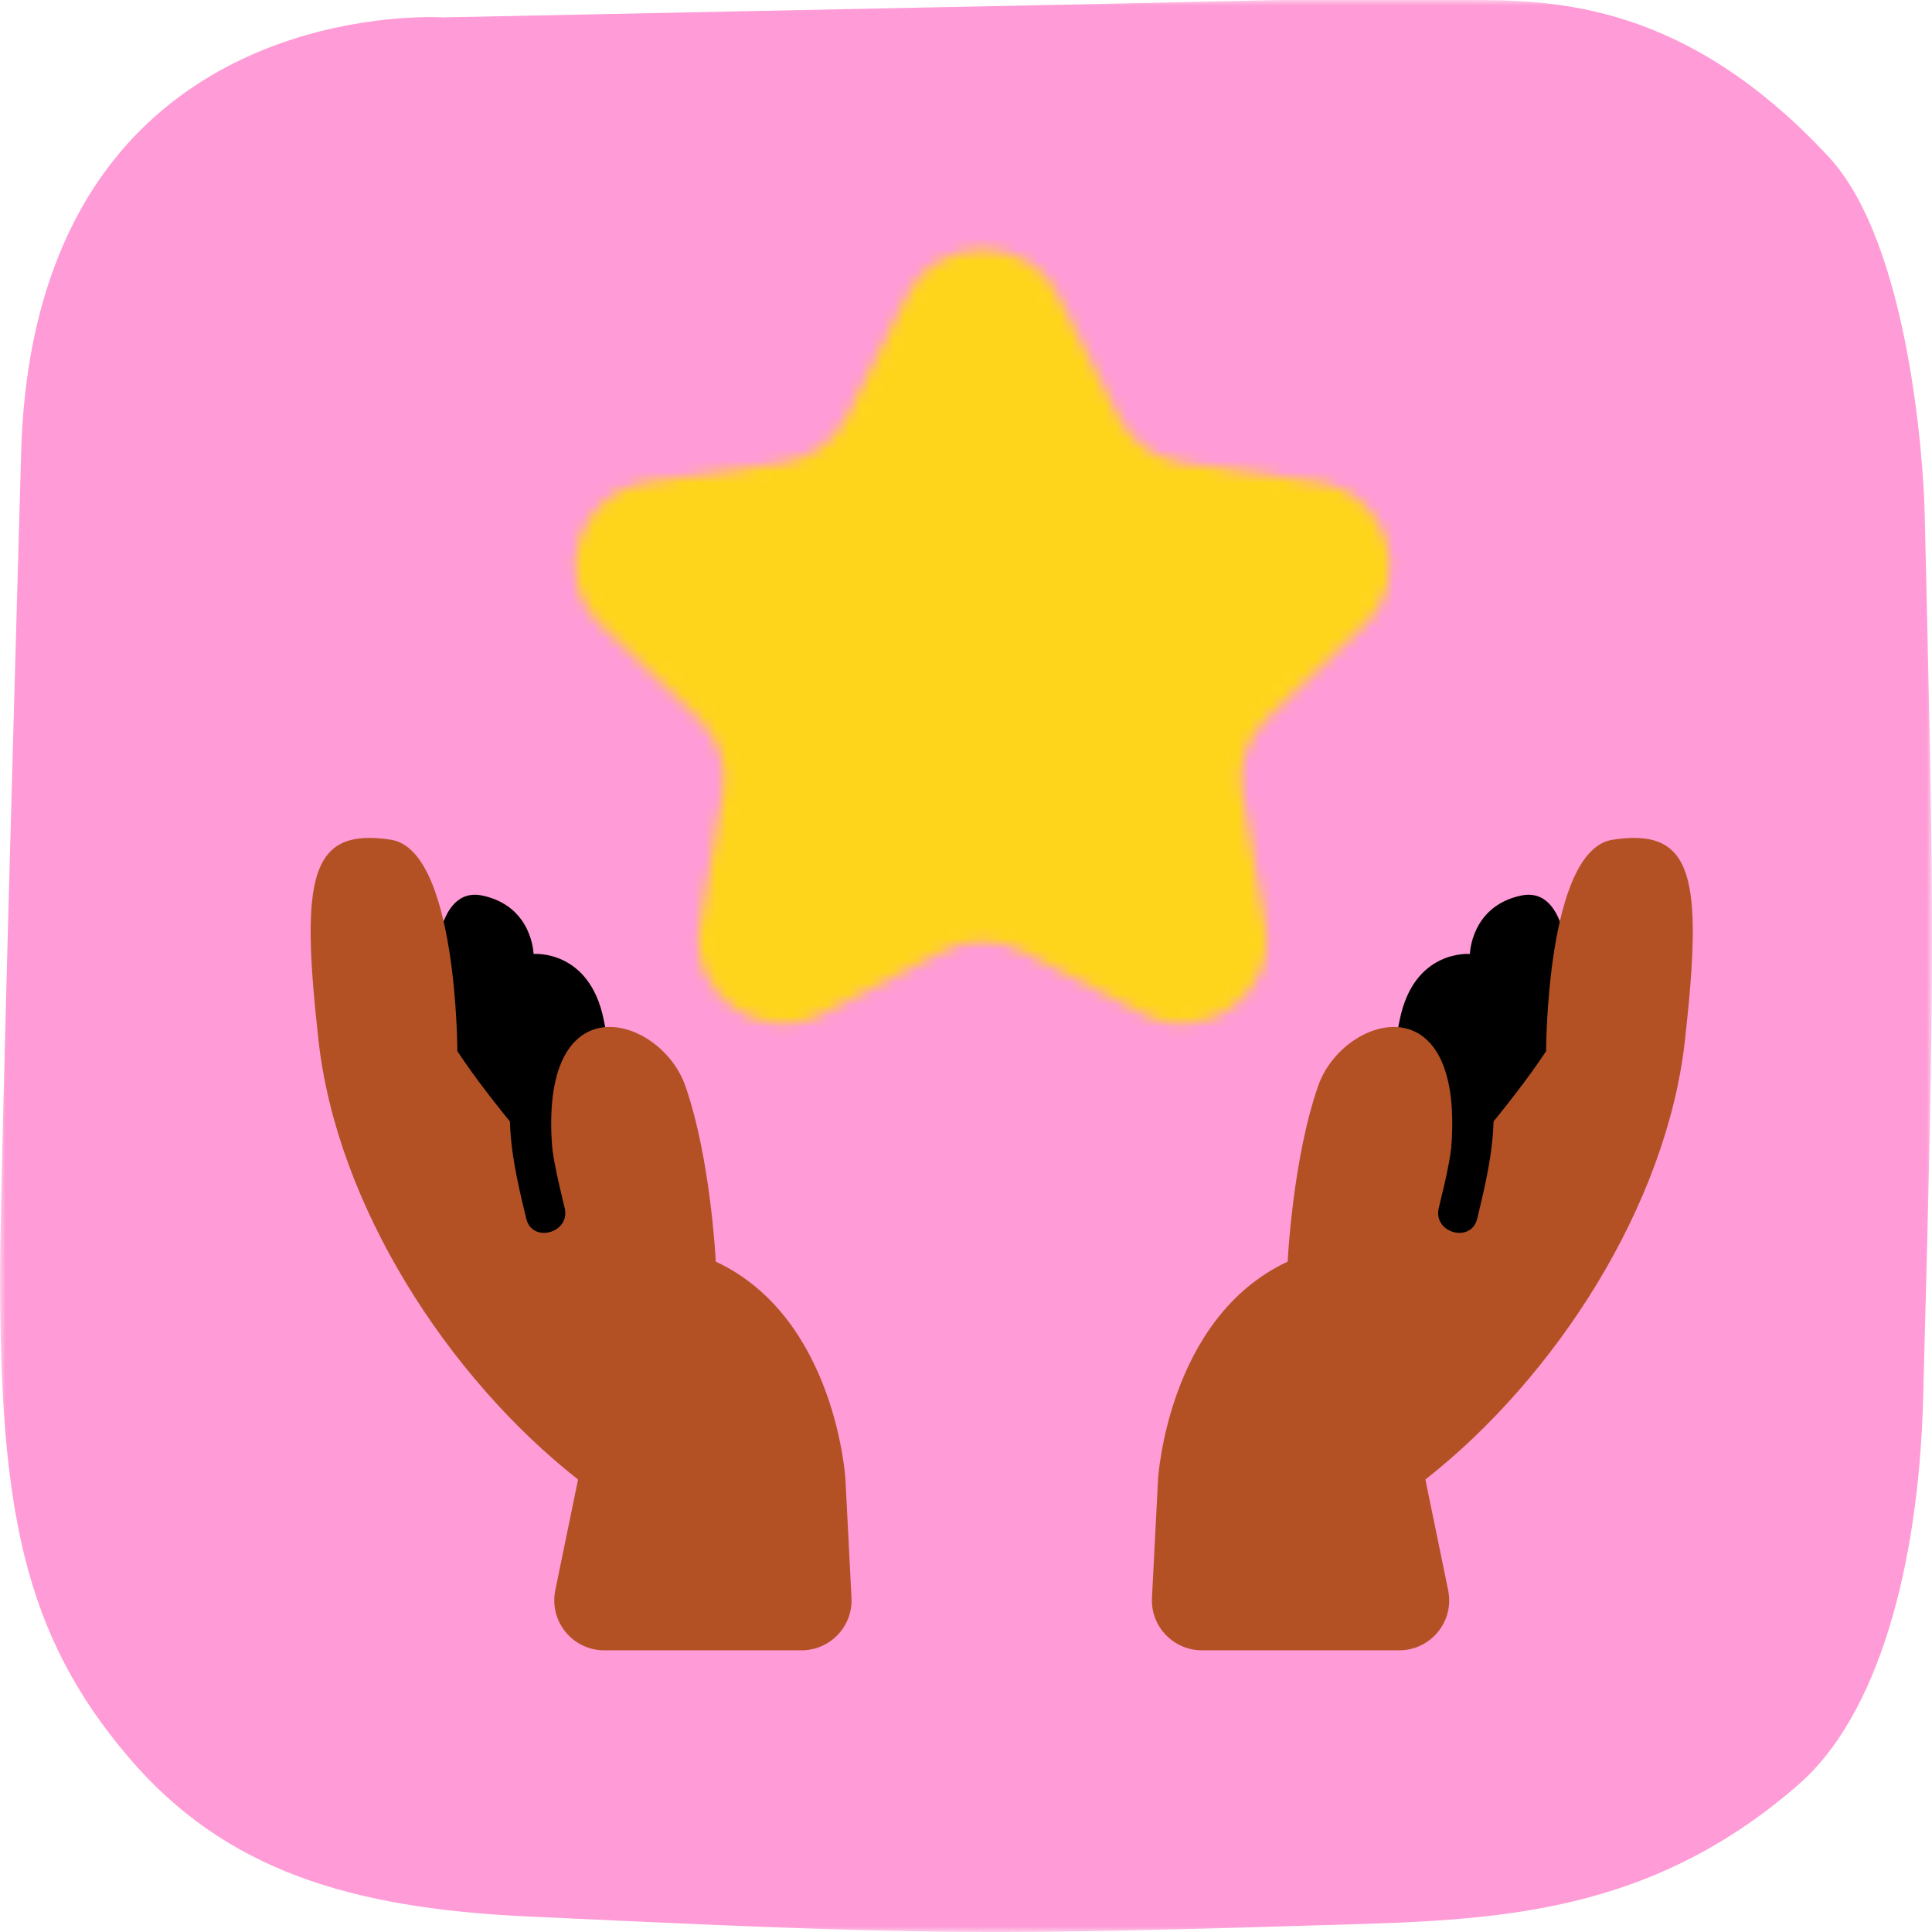 <?xml version="1.0" encoding="UTF-8"?>
<svg width="174px" height="174px" viewBox="0 0 174 174" version="1.1" xmlns="http://www.w3.org/2000/svg" xmlns:xlink="http://www.w3.org/1999/xlink">
    <!-- Generator: Sketch 62 (91390) - https://sketch.com -->
    <title>Group 20</title>
    <desc>Created with Sketch.</desc>
    <defs>
        <polygon id="path-1" points="0 0.001 174 0.001 174 173.999 0 173.999"></polygon>
        <path d="M30.694,4.671 L25.242,15.593 C24.136,17.806 22.001,19.342 19.528,19.694 L19.528,19.694 L7.333,21.449 C1.108,22.343 -1.375,29.904 3.128,34.246 L3.128,34.246 L11.954,42.742 C13.74,44.469 14.555,46.952 14.133,49.385 L14.133,49.385 L12.052,61.388 C10.99,67.517 17.491,72.195 23.06,69.298 L23.06,69.298 L33.967,63.63 C36.181,62.483 38.819,62.483 41.033,63.63 L41.033,63.63 L51.936,69.298 C57.505,72.195 64.013,67.517 62.948,61.388 L62.948,61.388 L60.867,49.385 C60.445,46.952 61.26,44.469 63.049,42.742 L63.049,42.742 L71.872,34.246 C76.375,29.904 73.889,22.343 67.667,21.449 L67.667,21.449 L55.476,19.694 C52.999,19.342 50.861,17.806 49.758,15.593 L49.758,15.593 L44.306,4.671 C42.914,1.884 40.205,0.489 37.5,0.489 L37.5,0.489 C34.795,0.489 32.086,1.884 30.694,4.671 L30.694,4.671 Z" id="path-3"></path>
    </defs>
    <g id="Page-1-Copy" stroke="none" stroke-width="1" fill="none" fill-rule="evenodd">
        <g id="Group-20">
            <g id="Group-16">
                <g id="Group-3">
                    <mask id="mask-2" fill="white">
                        <use xlink:href="#path-1"></use>
                    </mask>
                    <g id="Clip-2"></g>
                    <path d="M11.588,158.272 C20.301,168.497 31.661,171.859 47.495,172.6 C84.051,174.311 87.949,174.356 123.258,173.258 C136.78,172.828 149.545,171.591 162.022,160.679 C169.093,154.497 172.791,141.185 173.199,126.018 C174.275,86.214 174.212,83.132 173.342,46.279 C173.272,43.375 172.883,37.705 171.763,31.742 C170.517,25.092 168.362,18.078 164.689,14.121 C151.829,0.286 140.174,-0.011 132.218,0.001 C129.174,0.004 115.162,0.001 115.162,0.001 L98.705,0.362 L39.918,1.567 C39.918,1.567 14.632,-0.116 5.302,22.985 C3.369,27.765 2.107,33.58 1.907,40.724 C1.673,49.199 -0,106.957 -0,114.74 C-0.003,135.889 2.11,147.151 11.588,158.272" id="Fill-1" fill="#FF9BD6" mask="url(#mask-2)"></path>
                </g>
                <path d="M141.297,88.111 C141.297,88.111 141.474,79.693 136.972,80.661 C132.477,81.626 132.382,85.916 132.382,85.916 C132.382,85.916 127.352,85.476 126.064,91.838 L124.777,98.2 L124.587,114.891 L138.706,98.516 C138.706,98.516 141.073,96.615 141.297,88.111" id="Fill-4" fill="#000000"></path>
                <path d="M39.139,88.111 C39.139,88.111 38.961,79.693 43.463,80.661 C47.962,81.626 48.054,85.916 48.054,85.916 C48.054,85.916 53.084,85.476 54.372,91.838 L55.659,98.2 L55.849,114.891 L41.73,98.516 C41.73,98.516 39.363,96.615 39.139,88.111" id="Fill-6" fill="#000000"></path>
                <path d="M145.227,75.63 C139.254,76.55 139.245,94.672 139.245,94.672 C135.986,99.623 130.428,105.801 130.428,105.801 C133.022,87.822 121.044,91.192 118.732,97.759 C116.416,104.33 115.97,113.625 115.97,113.625 C105.131,118.684 104.293,133.249 104.293,133.249 L104.296,133.249 L103.749,143.901 C103.616,146.473 105.669,148.63 108.247,148.63 L126.014,148.63 C128.868,148.63 131,146.017 130.424,143.221 L128.374,133.249 L128.374,133.249 C140.137,124.008 150.083,108.55 151.741,93.764 C153.402,78.983 152.541,74.503 145.227,75.63" id="Fill-8" fill="#B35125"></path>
                <path d="M76.143,133.249 C76.143,133.249 75.308,118.683 64.466,113.625 C64.466,113.625 64.02,104.33 61.707,97.759 C59.391,91.191 47.414,87.822 50.008,105.801 C50.008,105.801 44.449,99.625 41.191,94.671 C41.191,94.671 41.181,76.55 35.208,75.629 C27.894,74.503 27.034,78.983 28.694,93.766 C30.352,108.55 40.302,124.008 52.061,133.249 L52.061,133.249 L50.011,143.22 C49.438,146.017 51.568,148.63 54.421,148.63 L72.188,148.63 C74.767,148.63 76.82,146.473 76.687,143.901 L76.143,133.249 Z" id="Fill-10" fill="#B35125"></path>
                <path d="M47.395,109.756 C46.671,106.757 45.94,103.698 45.918,100.594 C45.899,98.288 49.489,98.285 49.505,100.594 C49.524,103.381 50.208,106.102 50.856,108.797 C51.397,111.044 47.936,112.002 47.395,109.756" id="Fill-12" fill="#000000"></path>
                <path d="M133.04,109.756 C133.765,106.757 134.496,103.698 134.518,100.594 C134.537,98.288 130.949,98.285 130.93,100.594 C130.911,103.381 130.231,106.102 129.579,108.797 C129.038,111.044 132.499,112.002 133.04,109.756" id="Fill-14" fill="#000000"></path>
            </g>
            <g id="Group-19" transform="translate(51, 22)">
                <mask id="mask-4" fill="white">
                    <use xlink:href="#path-3"></use>
                </mask>
                <g id="Clip-18"></g>
                <polygon id="Fill-17" fill="#FFD51C" mask="url(#mask-4)" points="-9.475 80.361 84.475 80.361 84.475 -9.693 -9.475 -9.693"></polygon>
            </g>
        </g>
    </g>
</svg>